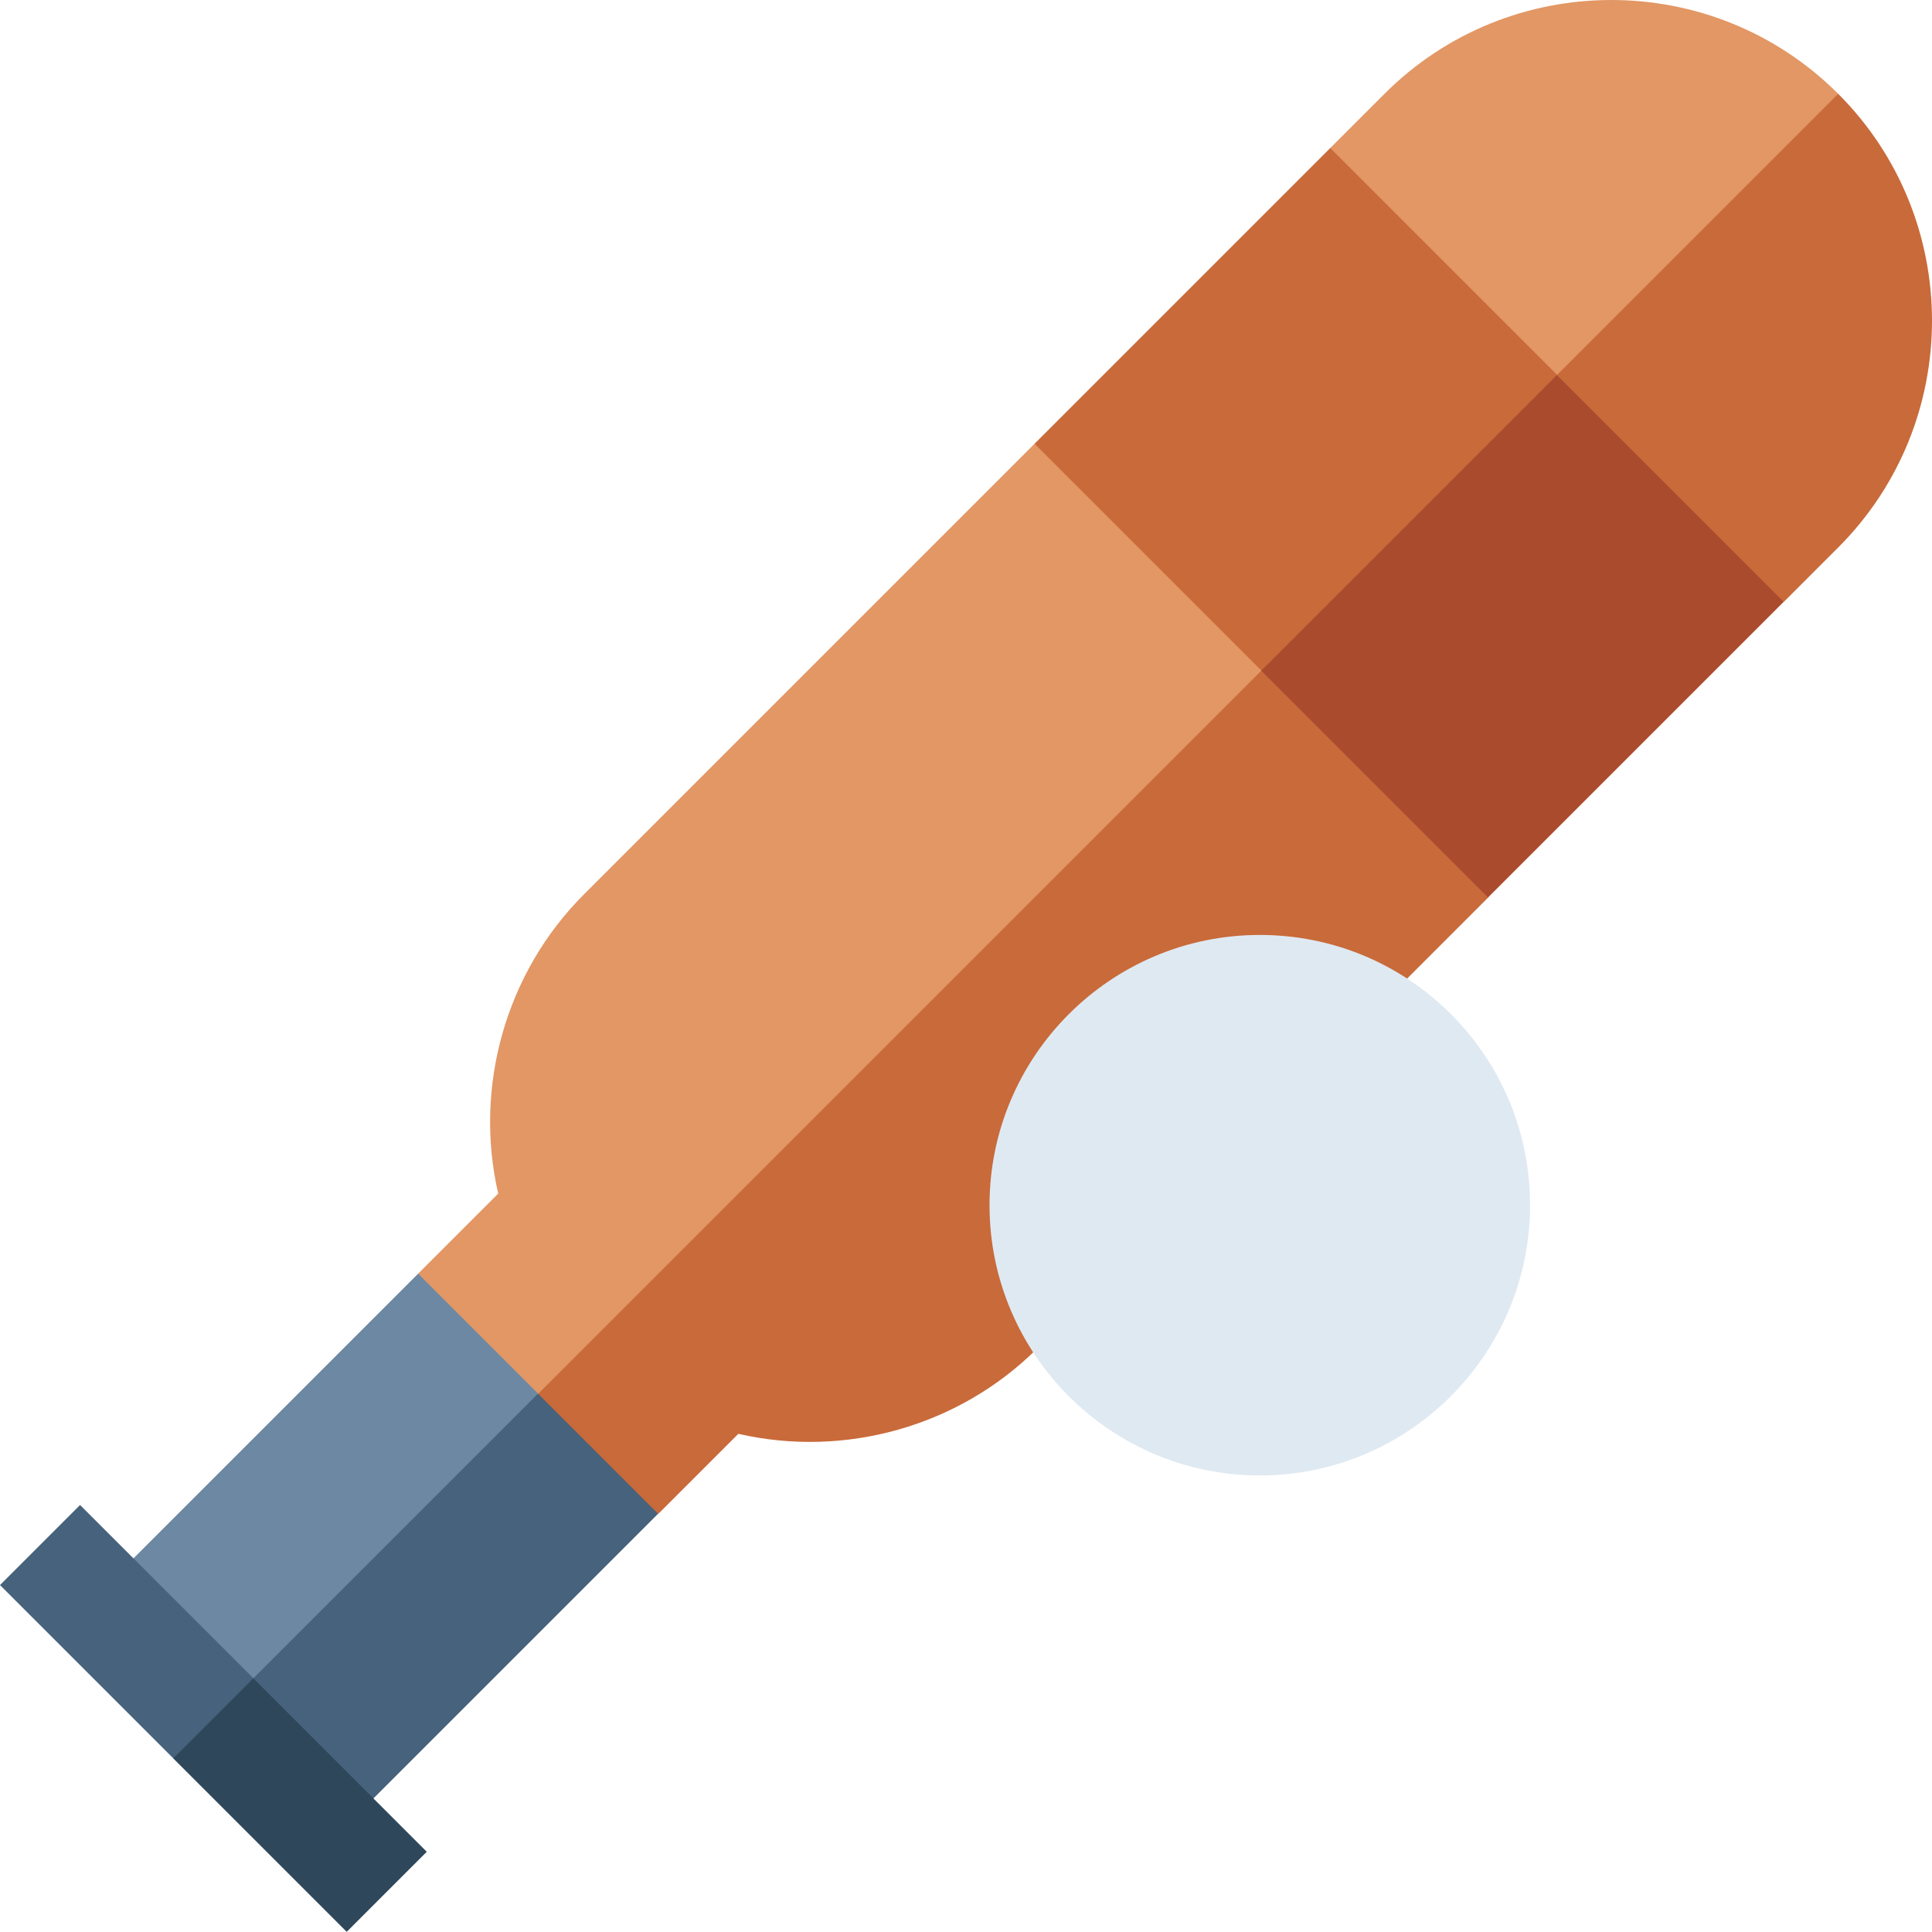 <svg id="Layer_1" enable-background="new 0 0 512 512" height="512" viewBox="0 0 512 512" width="512" xmlns="http://www.w3.org/2000/svg"><g><g><path d="m366.906 24.862-14.371 14.371-17.964 60.399-60.399 17.964-119.44 119.44c-20.765 20.765-29.195 51.021-22.703 79.282l-21.217 21.218 10.609 53.044 241.157-184.578 124.56-181.14c-33.148-33.149-87.083-33.149-120.232 0z" fill="#e29764"/><path d="m472.767 159.465-60.399 17.964-17.964 60.399-119.44 119.44c-20.765 20.765-51.014 29.202-79.29 22.71l-21.21 21.21-53.044-10.609 365.718-365.718c33.149 33.149 33.149 87.084 0 120.232z" fill="#c96a3a"/></g><path d="m142.638 369.362-70.145 101.971-47.739-47.739 86.058-86.058z" fill="#6c88a3"/><path d="m54.67 405.8h121.705v45.009h-121.705z" fill="#47627c" transform="matrix(.707 -.707 .707 .707 -269.021 207.134)"/><path d="m67.189 444.811 3.536 24.754-24.754-3.536-45.971-45.971 21.217-21.218z" fill="#47627c"/><path d="m64.562 445.899h30.006v65.013h-30.006z" fill="#2e475b" transform="matrix(.707 -.707 .707 .707 -314.98 196.383)"/><g><path d="m412.651 99.349-3.819 74.544-74.544 3.819-60.116-60.116 78.363-78.363z" fill="#c96a3a"/><path d="m348.117 126.08h110.822v85.017h-110.822z" fill="#aa4b2e" transform="matrix(.707 -.707 .707 .707 -1.02 334.716)"/></g><path d="m405.475 319.393c0-19.131-7.45-37.117-20.977-50.644s-31.513-20.977-50.644-20.977c-39.491 0-71.62 32.13-71.621 71.621 0 19.746 8.032 37.651 21.001 50.619 12.969 12.969 30.874 21.001 50.62 21.001 39.491.001 71.621-32.128 71.621-71.62z" fill="#dfe9f2"/></g></svg>